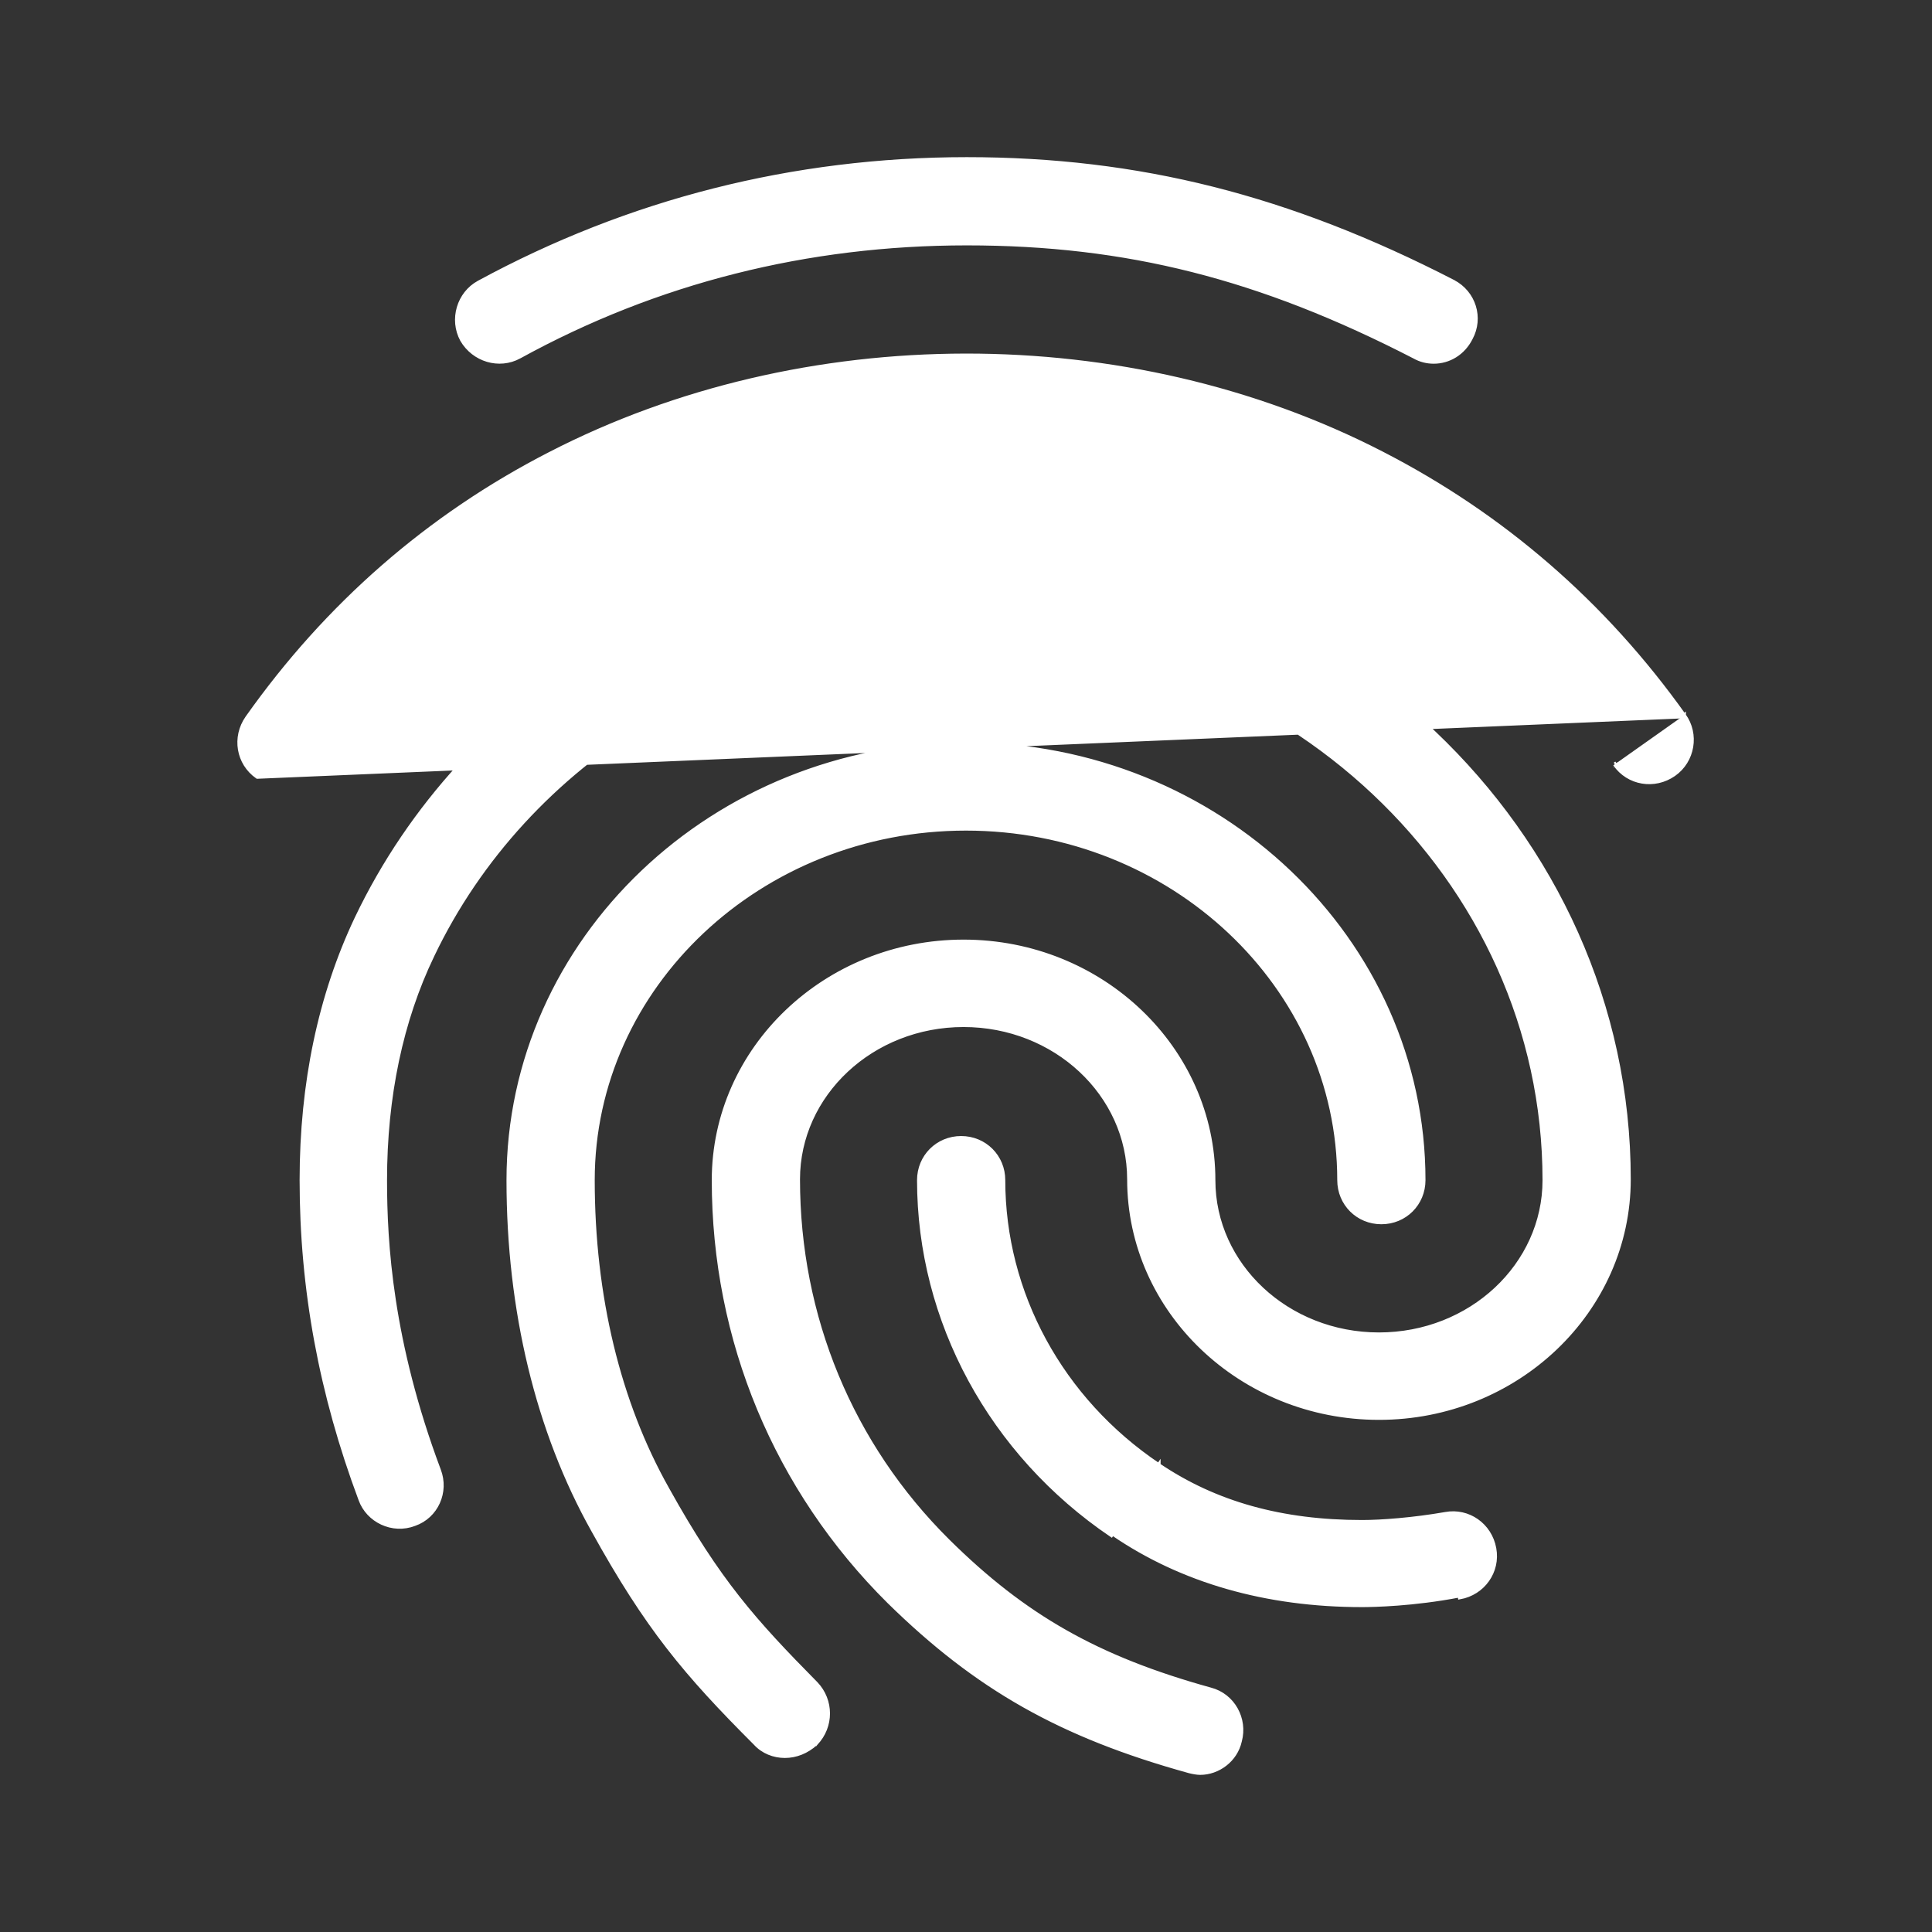 <svg width="100" height="100" viewBox="0 0 100 100" fill="none" xmlns="http://www.w3.org/2000/svg">
<rect x="0" y="0" width="100" height="100" fill="#333333" stroke="none"/>
<path d="M87.164 37.026C83.03 31.221 77.768 26.669 71.504 23.453C58.35 16.689 41.566 16.73 28.454 23.495C22.189 26.711 16.927 31.305 12.793 37.151L12.792 37.152C12.095 38.154 12.312 39.508 13.317 40.208L13.319 40.209L87.083 37.084M87.164 37.026C87.164 37.026 87.164 37.026 87.164 37.026L87.083 37.084M87.164 37.026C87.164 37.026 87.164 37.025 87.164 37.025L87.083 37.084M87.164 37.026C87.863 37.987 87.644 39.384 86.64 40.083C85.638 40.78 84.284 40.563 83.584 39.558M87.083 37.084C87.749 38.001 87.541 39.334 86.583 40.001C85.624 40.667 84.333 40.459 83.666 39.501M83.584 39.558C83.585 39.558 83.585 39.559 83.585 39.559L83.666 39.501M83.584 39.558C83.584 39.558 83.584 39.558 83.584 39.558L83.666 39.501M83.584 39.558L83.666 39.501M59.972 75.834L59.972 75.835C62.911 77.821 66.349 78.776 70.499 78.776C71.493 78.776 73.154 78.651 74.815 78.361C75.996 78.142 77.13 78.93 77.348 80.15C77.566 81.33 76.779 82.464 75.559 82.682C75.559 82.682 75.559 82.682 75.559 82.682L75.541 82.584C73.166 83.042 71.083 83.084 70.499 83.084C65.541 83.084 61.166 81.834 57.583 79.376L59.972 75.834ZM59.972 75.834C54.915 72.436 51.933 66.924 51.933 61.084C51.933 59.862 50.971 58.901 49.749 58.901C48.528 58.901 47.566 59.862 47.566 61.084C47.566 68.368 51.292 75.232 57.526 79.458L59.972 75.834ZM26.881 18.464L26.881 18.463C33.991 14.555 41.807 12.601 50.041 12.601C58.315 12.601 65.216 14.346 73.202 18.463C73.509 18.639 73.859 18.726 74.208 18.726C74.996 18.726 75.738 18.288 76.13 17.505C76.697 16.456 76.303 15.146 75.212 14.579L75.212 14.578C66.699 10.197 58.933 8.234 50.041 8.234C41.066 8.234 32.55 10.405 24.785 14.621C23.736 15.19 23.344 16.542 23.912 17.59L23.912 17.59L23.913 17.593C24.522 18.637 25.831 19.032 26.881 18.464ZM16.292 39.68C16.293 39.678 16.294 39.677 16.295 39.675L16.208 39.626L16.289 39.684C16.29 39.682 16.291 39.681 16.292 39.68ZM34.545 77.077L34.545 77.076C32.013 72.594 30.683 67.07 30.683 61.084C30.683 51.061 39.341 42.892 49.999 42.892C60.658 42.892 69.316 51.061 69.316 61.084C69.316 62.306 70.278 63.267 71.499 63.267C72.721 63.267 73.683 62.306 73.683 61.084C73.683 48.649 63.05 38.526 49.999 38.526C36.949 38.526 26.316 48.649 26.316 61.084C26.316 67.807 27.819 74.074 30.704 79.216C33.5 84.266 35.465 86.607 39.094 90.236C39.49 90.675 40.059 90.892 40.624 90.892C41.193 90.892 41.758 90.674 42.233 90.241L42.234 90.242L42.239 90.236C43.067 89.364 43.067 88.012 42.239 87.14L42.237 87.139C39.033 83.893 37.206 81.858 34.545 77.077ZM61.556 91.68L61.559 91.681C61.727 91.723 61.945 91.767 62.124 91.767C63.043 91.767 63.96 91.113 64.18 90.108C64.484 88.974 63.831 87.752 62.65 87.446C56.791 85.825 53.015 83.666 49.07 79.763C44.047 74.782 41.308 68.141 41.308 61.042C41.308 56.646 45.132 53.059 49.874 53.059C54.617 53.059 58.441 56.646 58.441 61.042C58.441 67.852 64.24 73.392 71.374 73.392C78.509 73.392 84.308 67.852 84.308 61.042C84.308 42.982 68.841 28.317 49.833 28.317C36.338 28.317 24.01 35.879 18.451 47.541L18.451 47.541C16.569 51.515 15.608 56.071 15.608 61.084C15.608 66.721 16.61 72.15 18.656 77.618C19.049 78.711 20.315 79.322 21.451 78.886C22.588 78.491 23.154 77.224 22.718 76.09C20.224 69.438 19.933 64.326 19.933 61.084C19.933 56.763 20.764 52.82 22.381 49.461L22.381 49.46C27.239 39.289 38.035 32.726 49.833 32.726C66.45 32.726 79.941 45.436 79.941 61.084C79.941 65.481 76.118 69.067 71.374 69.067C66.632 69.067 62.808 65.481 62.808 61.084C62.808 54.275 57.009 48.734 49.874 48.734C42.74 48.734 36.941 54.275 36.941 61.084C36.941 69.361 40.16 77.094 46.012 82.905L46.013 82.905C50.567 87.376 54.916 89.843 61.556 91.68Z" fill="white" stroke="white" stroke-width="0.2"/>
</svg>
